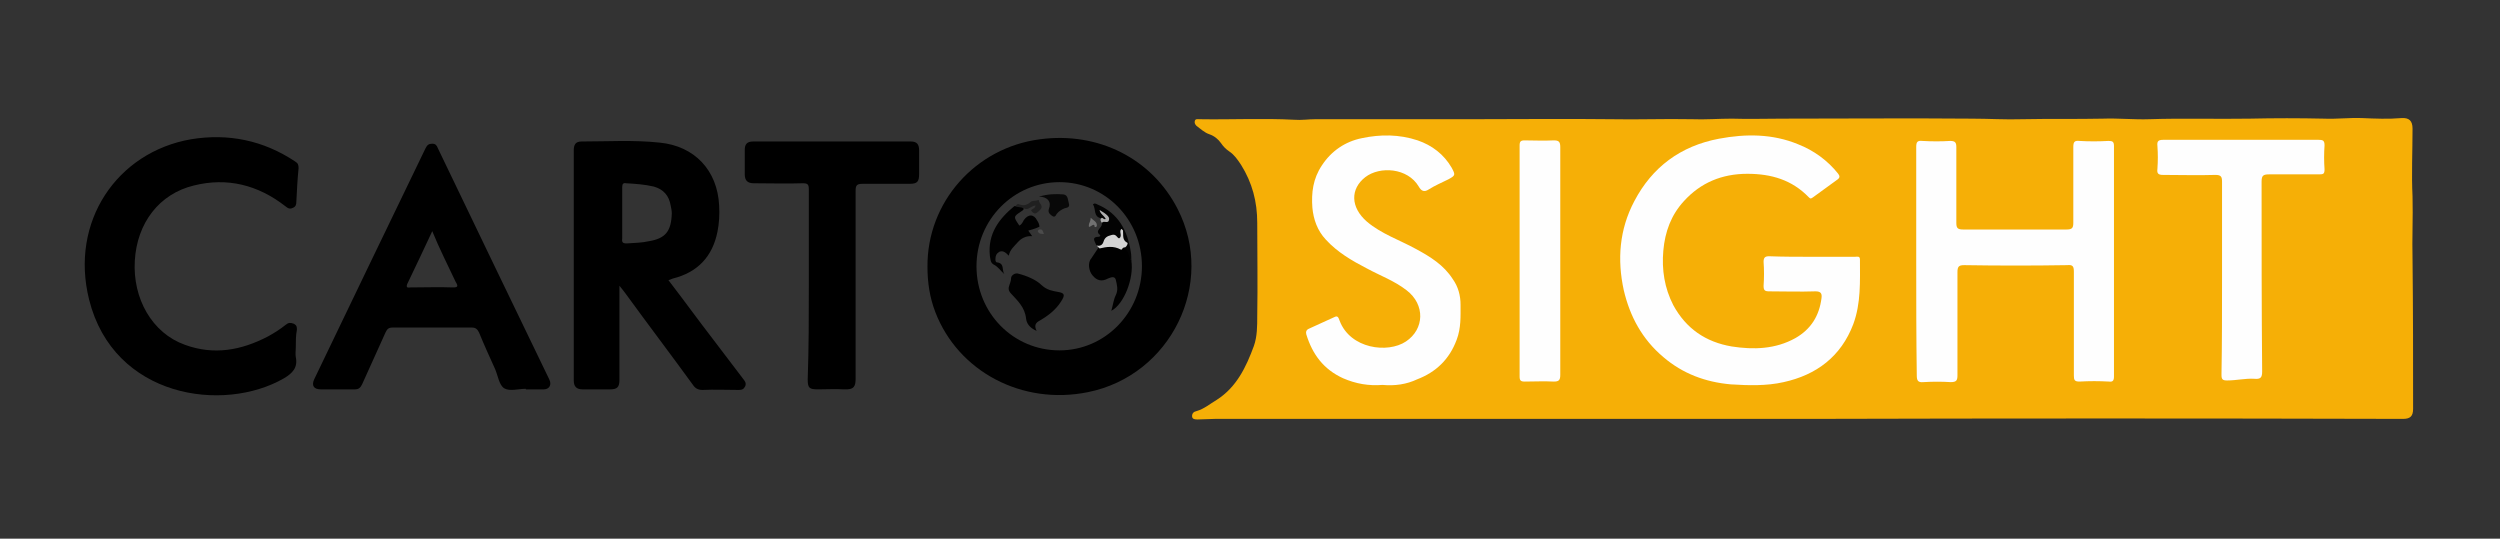 <?xml version="1.0" encoding="utf-8"?>
<!-- Generator: Adobe Illustrator 21.1.0, SVG Export Plug-In . SVG Version: 6.00 Build 0)  -->
<svg version="1.1" id="Layer_1" xmlns="http://www.w3.org/2000/svg" xmlns:xlink="http://www.w3.org/1999/xlink" x="0px" y="0px"
	 viewBox="0 0 448.8 96.7" style="enable-background:new 0 0 448.8 96.7;" xml:space="preserve">
<rect x="0" y="0" width="448.8" height="96.7" fill="#333333" stroke="none"/>
<style type="text/css">
	.st0{fill:#F6AF06;}
	.st1{fill:#FEFEFE;}
	.st2{fill:#010101;}
	.st3{fill:#030303;}
	.st4{fill:#080808;}
	.st5{fill:#D3D3D3;}
	.st6{fill:#202020;}
	.st7{fill:#B0B0B0;}
	.st8{fill:#717171;}
	.st9{fill:#4C4C4C;}
</style>
<g>
	<g>
		<path class="st0" d="M324.4,75.2c-35.4,0-70.9,0-106.3,0c-1,0-2.1,0.1-3.1,0.1c-0.4,0-1,0-1-0.6c0-0.5,0.3-0.8,0.8-0.9
			c1.4-0.4,2.4-1.3,3.6-2c3.6-2.3,5.3-5.9,6.7-9.7c0.6-1.7,0.6-3.6,0.6-5.4c0.1-5.6,0-11.1,0-16.7c0-3.8-0.9-7.2-2.9-10.4
			c-0.6-0.9-1.2-1.8-2.1-2.4c-0.6-0.4-1.1-0.9-1.5-1.5c-0.5-0.7-1.2-1.3-2.1-1.6c-0.9-0.3-1.6-1-2.3-1.5c-0.3-0.3-0.4-0.6-0.3-0.9
			c0.1-0.4,0.5-0.3,0.8-0.3c5.7,0.1,11.4-0.2,17.1,0.1c1.2,0.1,2.5-0.1,3.7-0.1c9.3,0,18.6,0,28,0c8.4,0,16.8-0.1,25.1,0
			c4.8,0.1,9.6-0.1,14.5,0c2.4,0.1,4.8-0.1,7.2-0.1c3,0.1,6,0,9,0c11.3,0,22.7-0.1,34,0c3.1,0,6.1,0.2,9.2,0.1
			c4.8-0.1,9.6,0,14.4-0.1c2.8-0.1,5.6,0.2,8.4,0.1c6-0.2,12,0,18-0.1c4.4-0.1,8.9-0.1,13.3,0c2.3,0.1,4.6-0.2,6.9-0.1
			c2.3,0.1,4.7,0.2,7,0c1.4-0.1,2,0.5,2,1.9c0,4.1-0.2,8.2,0,12.2c0.1,3.8-0.1,7.5,0,11.3c0.1,8.9,0.1,17.8,0.1,26.8
			c0,1.3-0.5,1.8-1.8,1.8C395.6,75.1,360,75.1,324.4,75.2C324.4,75.1,324.4,75.1,324.4,75.2z"/>
		<path d="M211.4,37.5c-4.6-9-14.2-13.9-24.7-12.5c-11.6,1.5-20.3,11.3-20.2,22.9c0,2.8,0.4,5.5,1.4,8.1
			c4.1,10.7,15.6,16.8,27.4,14.4C210.2,67.4,218.3,50.9,211.4,37.5z M190.2,62.9c-8.3,0-14.9-6.7-14.9-15.1
			c0-8.4,6.7-15.1,14.9-15.1c8.2,0,14.8,6.7,14.8,15.1C205,56.1,198.4,62.9,190.2,62.9z"/>
		<path d="M133.4,68c-1.8-2.4-3.6-4.7-5.4-7.1c-2.7-3.5-5.3-7.1-8-10.6c0.3-0.1,0.5-0.2,0.8-0.3c4.4-1.1,7.1-3.9,8-8.4
			c0.3-1.5,0.4-3.1,0.3-4.7c-0.3-6.3-4.4-10.7-10.7-11.3c-4.7-0.5-9.3-0.2-14-0.2c-1.1,0-1.4,0.6-1.4,1.6c0,13.8,0,27.5,0,41.3
			c0,1.1,0.5,1.6,1.6,1.6c1.6,0,3.3,0,4.9,0c1.3,0,1.7-0.4,1.7-1.7c0-5.2,0-10.3,0-15.5c0-0.4,0-0.8,0-1.4c0.5,0.6,0.8,1,1.1,1.4
			c4,5.5,8.1,10.9,12.1,16.4c0.4,0.6,0.9,0.9,1.7,0.9c2.2-0.1,4.3,0,6.5,0c0.6,0,0.9-0.1,1.2-0.7C134,68.7,133.7,68.4,133.4,68z
			 M116.5,43.3c-1.3,0.3-2.7,0.3-4,0.4c-0.7,0-0.9-0.2-0.8-0.9c0-1.5,0-3,0-4.6c0-1.5,0-3,0-4.6c0-0.6,0.2-0.8,0.7-0.7
			c1.7,0.1,3.3,0.2,5,0.6c1.7,0.5,2.7,1.6,3,3.4c0.1,0.5,0.2,0.9,0.2,1.4C120.5,41.5,119.5,42.8,116.5,43.3z"/>
		<path d="M53.1,62.4c0,0.6-0.1,1.1,0,1.7c0.4,1.9-0.6,2.9-2.1,3.8C40.1,74.2,20.4,71.4,16,53.8c-3.5-14,5-26.5,18.3-28.8
			C41,23.9,47.3,25.2,53,29c0.5,0.3,0.6,0.6,0.6,1.2c-0.2,2-0.3,4-0.4,6c0,0.5-0.1,0.9-0.6,1.1c-0.6,0.3-0.9,0.1-1.4-0.3
			c-4.9-3.8-10.4-5.2-16.4-3.7c-6.2,1.5-10.2,6.7-10.6,13.5c-0.4,6.8,3.1,13,9,15.1c5.2,1.9,10.1,1,14.9-1.5
			c1.1-0.6,2.2-1.3,3.2-2.1c0.5-0.4,0.8-0.4,1.4-0.2c0.6,0.3,0.6,0.6,0.6,1.1C53.1,60.2,53.1,61.3,53.1,62.4z"/>
		<path d="M98.6,68.1c-6.7-13.8-13.3-27.6-20-41.5c-0.2-0.5-0.4-0.8-1-0.8c-0.6,0-0.9,0.2-1.2,0.8c-6.7,13.8-13.3,27.6-20,41.5
			c-0.5,1.1-0.1,1.8,1.2,1.8c2,0,4.1,0,6.1,0c0.7,0,1-0.3,1.3-0.9c1.4-3.1,2.8-6.2,4.2-9.3c0.3-0.6,0.5-0.9,1.3-0.9
			c4.7,0,9.4,0,14.2,0c0.7,0,1,0.3,1.3,0.9c0.9,2.2,1.9,4.4,2.9,6.6c0.5,1.2,0.7,2.8,1.6,3.4c1,0.6,2.5,0.1,3.9,0.1c0,0,0,0.1,0,0.1
			c1.1,0,2.2,0,3.2,0C98.6,69.9,99.1,69.1,98.6,68.1z M81.3,51.6c-2.5-0.1-5,0-7.6,0c-0.3,0-0.9,0.2-0.6-0.6c1.5-3.1,3-6.3,4.5-9.5
			c1.3,3.2,2.8,6.1,4.2,9.1C82.3,51.4,82.2,51.6,81.3,51.6z"/>
		<path d="M145.2,51.2c0-5.7,0-11.4,0-17.2c0-0.9-0.2-1.1-1.1-1.1c-2.9,0.1-5.8,0-8.8,0c-1.1,0-1.6-0.5-1.6-1.6c0-1.5,0-3,0-4.4
			c0-1,0.4-1.5,1.5-1.5c9.4,0,18.9,0,28.3,0c1.1,0,1.5,0.5,1.5,1.6c0,1.4,0,2.8,0,4.2c0,1.4-0.3,1.8-1.7,1.8c-2.8,0-5.6,0-8.4,0
			c-1,0-1.3,0.2-1.3,1.2c0,11.2,0,22.5,0,33.7c0,1.4-0.2,2.1-2.1,2c-1.5-0.1-3,0-4.6,0c-1.6,0-1.9-0.2-1.9-1.8
			C145.2,62.4,145.2,56.8,145.2,51.2z"/>
		<path class="st1" d="M325.3,46.1c2.6,0,5.1,0,7.7,0c0.4,0,0.9-0.2,0.9,0.5c0,3.9,0.2,7.8-1.2,11.6c-2.2,5.8-6.6,9.1-12.5,10.4
			c-3.1,0.7-6.3,0.6-9.5,0.4c-4.5-0.4-8.6-1.9-12.1-4.9c-3.8-3.2-6-7.3-7.1-12c-1.2-5.5-0.8-10.9,1.9-16c3.2-6.1,8.3-9.9,15.2-11.2
			c4.8-0.9,9.6-0.9,14.2,1c2.8,1.1,5.3,2.9,7.2,5.3c0.3,0.4,0.3,0.7-0.1,1c-1.5,1.1-2.9,2.1-4.4,3.2c-0.4,0.3-0.5,0.3-0.8,0
			c-3-3.1-6.7-4.2-11-4.2c-4.6,0-8.4,1.6-11.4,4.9c-2.3,2.5-3.4,5.5-3.7,8.9c-0.3,3.4,0.2,6.7,1.8,9.8c2.3,4.2,5.8,6.6,10.5,7.4
			c3.9,0.6,7.8,0.5,11.4-1.5c2.8-1.6,4.3-4,4.7-7.2c0.1-0.8-0.1-1.2-1.1-1.2c-2.8,0.1-5.5,0-8.3,0c-0.8,0-1-0.2-1-1
			c0.1-1.4,0.1-2.9,0-4.3c0-0.8,0.3-1,1-1C320.2,46.1,322.7,46.1,325.3,46.1z"/>
		<path class="st1" d="M344,46.9c0-6.8,0-13.7,0-20.5c0-0.9,0.2-1.2,1.1-1.1c1.7,0.1,3.4,0.1,5,0c0.9,0,1.1,0.3,1.1,1.1
			c0,4.5,0,9,0,13.6c0,0.9,0.2,1.2,1.2,1.2c6.2,0,12.4,0,18.6,0c1,0,1.2-0.3,1.2-1.2c0-4.5,0-9,0-13.6c0-0.9,0.2-1.2,1.1-1.1
			c1.7,0.1,3.4,0.1,5.2,0c0.7,0,1,0.1,1,0.9c0,13.8,0,27.6,0,41.4c0,0.7-0.2,1-0.9,0.9c-1.8-0.1-3.5-0.1-5.3,0c-0.9,0-1-0.3-1-1.1
			c0-6.2,0-12.4,0-18.6c0-1-0.2-1.3-1.2-1.2c-6.2,0.1-12.3,0.1-18.5,0c-1,0-1.2,0.3-1.2,1.3c0,6.2,0,12.3,0,18.5
			c0,0.9-0.2,1.2-1.2,1.2c-1.6-0.1-3.3-0.1-4.9,0c-1,0.1-1.2-0.3-1.2-1.2C344,60.5,344,53.7,344,46.9z"/>
		<path class="st1" d="M248.2,69.1c-2.5,0.2-4.8-0.2-7.1-1.2c-3.5-1.6-5.5-4.3-6.6-7.9c-0.1-0.4,0-0.8,0.5-1
			c1.5-0.7,3.1-1.4,4.6-2.1c0.6-0.3,0.7,0.2,0.9,0.7c1.9,5,8.6,5.9,11.9,3.7c3.3-2.2,3.5-6.6,0.1-9.2c-2.2-1.7-4.7-2.6-7.1-3.9
			c-2.7-1.4-5.3-2.9-7.4-5.2c-1.5-1.6-2.2-3.6-2.4-5.7c-0.2-2.7,0.1-5.2,1.7-7.6c1.7-2.6,4.2-4.3,7.2-4.9c3.3-0.7,6.7-0.7,10,0.4
			c2.6,0.9,4.7,2.5,6.1,4.9c0.7,1.3,0.7,1.4-0.6,2.1c-1.2,0.6-2.4,1.1-3.5,1.8c-0.9,0.6-1.4,0.2-1.8-0.5c-2-3.4-7-3.7-9.6-1.7
			c-2.7,2.1-2.7,5.4,0.3,8c2.6,2.2,5.9,3.3,8.8,4.9c2.6,1.4,5,2.9,6.6,5.4c1,1.4,1.4,3,1.4,4.6c0,2.1,0.1,4.2-0.7,6.3
			c-1.3,3.5-3.7,5.8-7.1,7.1C252.5,69,250.4,69.3,248.2,69.1z"/>
		<path class="st1" d="M398.9,49.9c0-5.8,0-11.5,0-17.3c0-0.9-0.2-1.2-1.2-1.2c-3.1,0.1-6.2,0-9.4,0c-0.9,0-1.1-0.3-1-1.1
			c0.1-1.4,0.1-2.7,0-4.1c-0.1-0.9,0.2-1.1,1.1-1.1c6.1,0,12.2,0,18.2,0c3.2,0,6.4,0,9.6,0c0.8,0,1.1,0.1,1.1,1
			c-0.1,1.4-0.1,2.9,0,4.3c0,0.8-0.2,0.9-0.9,0.9c-3,0-6,0-9,0c-1.1,0-1.4,0.2-1.4,1.3c0,11.4,0,22.7,0.1,34.1
			c0,1.1-0.3,1.4-1.4,1.3c-1.6-0.1-3.2,0.3-4.9,0.3c-0.8,0-1-0.2-1-1C398.9,61.6,398.9,55.8,398.9,49.9z"/>
		<path class="st1" d="M280.1,46.9c0,6.8,0,13.6,0,20.4c0,1-0.3,1.2-1.2,1.2c-1.7-0.1-3.4,0-5.2,0c-0.7,0-0.9-0.2-0.9-0.9
			c0-13.8,0-27.7,0-41.5c0-0.7,0.2-0.9,0.9-0.9c1.7,0,3.4,0.1,5.2,0c0.9,0,1.2,0.2,1.2,1.2C280.1,33.2,280.1,40.1,280.1,46.9z"/>
		<path class="st2" d="M189.9,52.4c-1-0.2-1.9-0.3-2.9-1.2c-1-1-2.7-1.7-4.3-2.1c-0.5-0.1-1.2,0.3-1.2,0.9c0,0.5-0.2,0.8-0.3,1.2
			c-0.2,0.5-0.2,1,0.3,1.5c1.2,1.3,2.5,2.5,2.7,4.5c0.1,0.9,0.7,1.7,1.9,2.2c-0.4-0.8-0.3-1.3,0.3-1.7c1.6-0.9,3.1-2,4.1-3.6
			C191.2,53,191.2,52.6,189.9,52.4z"/>
		<path d="M203.1,46.8c-0.3-0.4-0.1-0.8-0.2-1.3c-0.3-0.8-0.6-1.4-1.6-1.3c-1.4-0.5-2.7-0.8-4,0.1c-0.5,0.7-0.9,1.4-1.4,2.1
			c-0.7,0.8-0.4,2.3,0.2,3c0.8,1,1.7,1.2,2.8,0.6c0.5-0.2,1.2-0.5,1.4,0.2c0.2,0.9,0.5,1.8,0,2.8c-0.4,0.8-0.5,1.8-0.8,2.8
			C201.8,54.6,203.6,49.9,203.1,46.8z"/>
		<path class="st2" d="M186.2,39.6c-0.6-1.2-1.6-1.2-2.4-0.1c-0.2,0.4-0.4,0.8-0.8,1c-1.1-1.6-1.1-1.6,0.4-2.6
			c0.2-0.1,0.3-0.2,0.4-0.4c-0.4-0.7-1.1-0.4-1.7-0.5c-2.8,2.3-4.8,5-4.4,8.9c0.1,0.6,0.1,1.3,0.7,1.6c0.8,0.4,1.2,1.1,1.9,1.7
			c-0.5-0.7,0.1-1.9-1.3-2.1c-0.3,0-0.3-0.4-0.3-0.6c0-0.6,0.2-1,0.7-1.3c0.7-0.3,1.2,0.2,1.7,0.7c0.2-1.1,1-1.7,1.6-2.4
			c0.6-0.7,1.5-1.2,2.6-1.1c-0.3-0.4-0.5-0.7-0.7-1c0.7-0.2,1.4-0.4,2-0.7C186.6,40.3,186.4,39.9,186.2,39.6z"/>
		<path class="st3" d="M203,45.2c-0.6-3.8-2.2-6.9-6-8.5c-0.2-0.1-0.5-0.3-0.8,0c0.6,0.8,0,2.3,1.6,2.5c0.2,0.3,0.5,0.5,0.7,0.2
			c0.3-0.5-0.2-0.7-0.5-0.9c0,0,0.2,0.1,0,0c1,0.8,1,0.8,0,1.4c-0.1,0.1-0.2,0.2-0.2,0.3c0.1,0.7-1.4,1.2-0.3,2
			c0.1,0.1-0.1,0.3-0.2,0.3c-1.5,0-0.7,0.9-0.5,1.5c0.7,0.4,1.1,0.1,1.4-0.5c0.5-0.9,1.1-1.3,2.1-0.8c0.7,0.4,0.8-0.2,1-0.6
			c-0.1,0.4-0.3,0.8,0.1,1.1c0.5,0.4,0.5,0.7,0,1c-0.2,0.1-0.2,0.3-0.1,0.5c0.4-0.2,0.7-0.1,1,0.3c0.5,0.6,0.4,1.4,0.8,1.9
			C203.1,46.3,203.1,45.7,203,45.2z"/>
		<path class="st4" d="M190.9,34.9c-1.3-0.1-2.7-0.1-4.4,0.4c1.6,0,2.3,1,1.8,2.2c-0.2,0.6,0.1,0.9,0.5,1.2c0.5,0.4,0.7,0.1,0.9-0.3
			c0.4-0.5,0.9-0.8,1.4-1c0.3-0.1,1-0.1,0.8-0.8C191.7,36,191.8,35,190.9,34.9z"/>
		<path class="st5" d="M202.4,43.6c-1-0.5-0.7-1.4-0.8-2.2c0-0.1-0.2-0.2-0.3-0.3c-0.5,0.5,0.3,1.3-0.4,1.7
			c-0.4-0.1-0.5-0.9-1.4-0.6c-0.8,0.2-1.2,0.5-1.4,1.2c-0.2,0.6-0.6,0.8-1.2,0.7c0.2,0.2,0.3,0.3,0.5,0.5c1.3-0.3,2.5-0.5,3.8,0.2
			c0.1,0,0.2,0,0.2,0c0.1-0.3,0.3-0.4,0.6-0.4C202.3,44.2,202.5,43.7,202.4,43.6z"/>
		<path class="st6" d="M185.1,36.2c-0.7,0.6-1.3,0.8-2.1,0.5c-0.4-0.2-0.5,0.1-0.7,0.3c0.5,0.3,1.2,0.1,1.7,0.5
			c0.7,0.2,1.2-0.6,1.9-0.6c-0.1,0.6-0.6,0.5-0.8,0.9c0.6,0.8,0.9,0.6,1.6-0.1c0.8-0.8-0.3-1.2-0.2-1.8
			C185.9,36.1,185.4,36,185.1,36.2z"/>
		<path class="st7" d="M197.4,37.7c0.1,0.7,0.8,1,1.1,1.6c-0.3,0.2-0.5-0.2-0.7-0.2c-0.4,0.3-0.2,0.6,0,0.9c0.3-0.5,1.2,0.3,1.3-0.6
			C199.2,38.9,198.6,38.4,197.4,37.7z"/>
		<path class="st8" d="M195.8,39.1c0,0.5-0.2,0.8-0.3,1.1c-0.3,1.4,1-0.6,1,0.5c0,0.1,0.3,0.1,0.4-0.1
			C197,39.8,196.3,39.6,195.8,39.1z"/>
		<path class="st9" d="M186.6,41.2c-0.1,0-0.3,0.2-0.3,0.3c0.2,0.5,0.6,0.5,1.1,0.5C187.2,41.5,187.2,41.1,186.6,41.2z"/>
	</g>
</g>
</svg>
